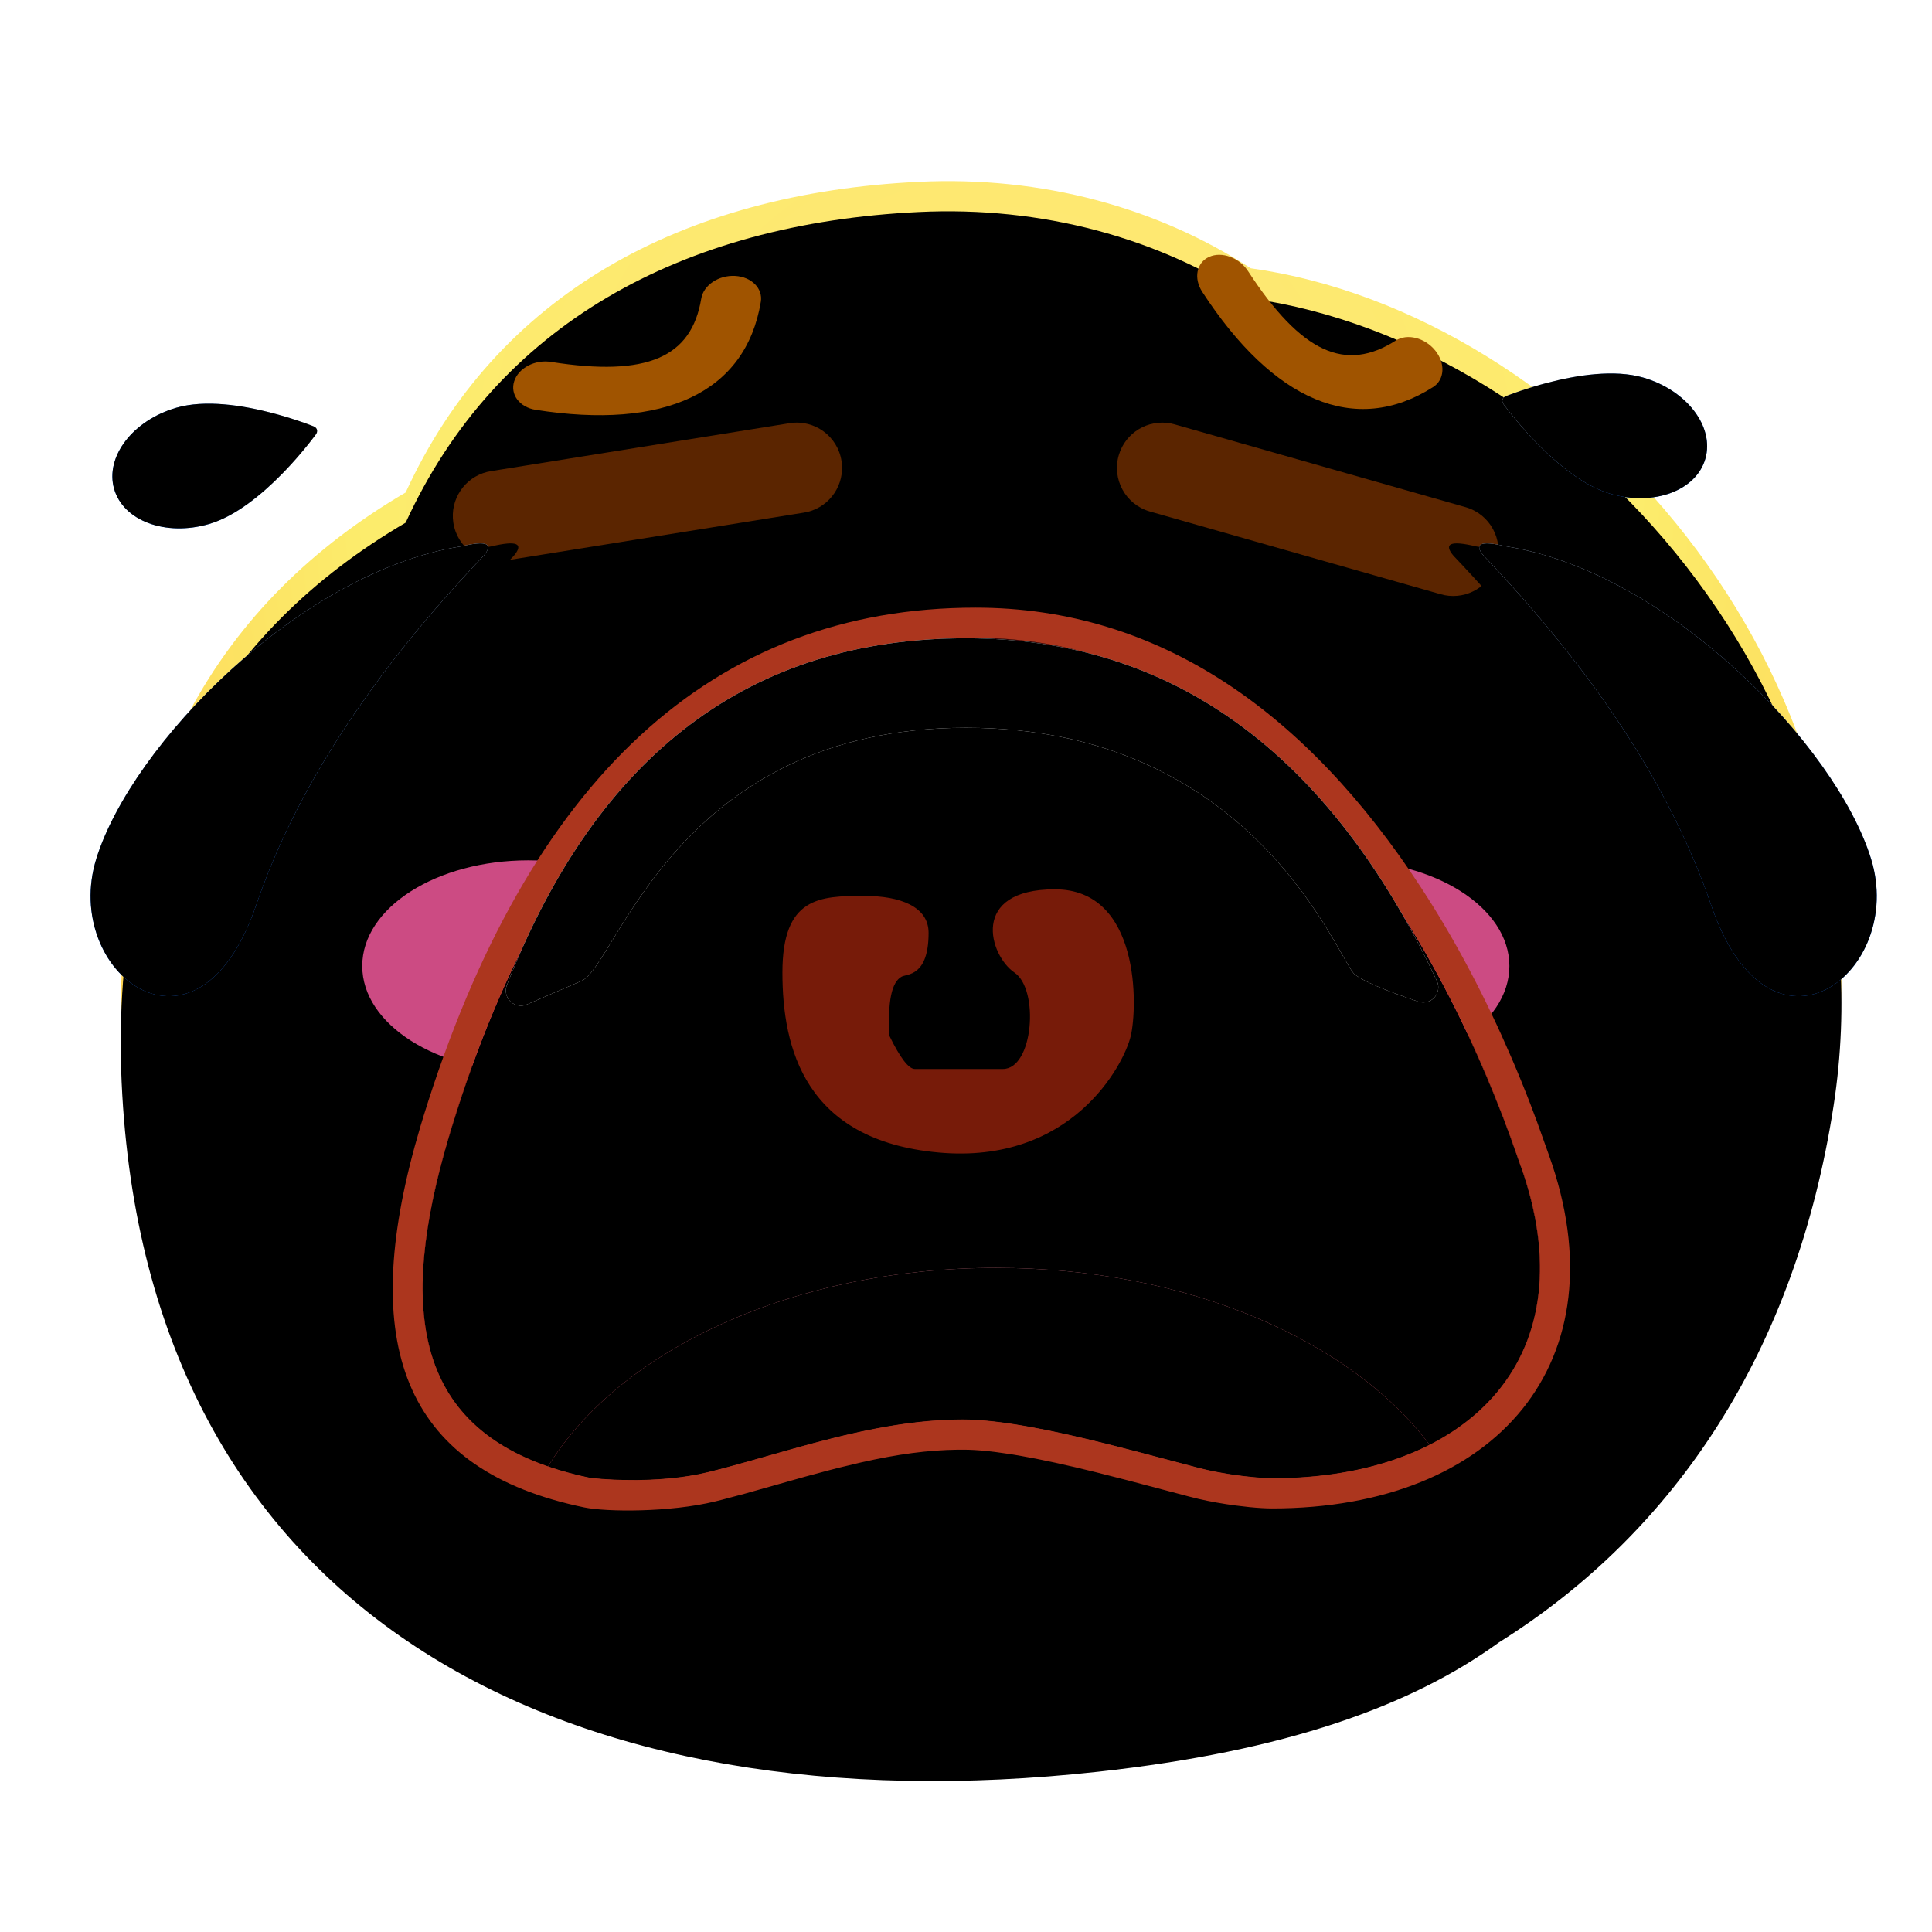 <svg xmlns:xlink="http://www.w3.org/1999/xlink" xmlns="http://www.w3.org/2000/svg" version="1.1" viewBox="0 0 1024 1024" height="1024px" width="1024px">
    <title>大哭</title>
    <defs>
        <radialGradient id="radialGradient-1" gradientTransform="translate(0.5,0.197),scale(0.912,1),rotate(90),translate(-0.5,-0.197)" r="93.939%" fy="19.669%" fx="50%" cy="19.669%" cx="50%">
            <stop offset="0%" stop-color="#FFE476"></stop>
            <stop offset="41.387%" stop-color="#FCEC6C"></stop>
            <stop offset="100%" stop-color="#FFB02F"></stop>
        </radialGradient>
        <path id="path-2" d="M486.861,96.379 C552.648,93.208 613.406,110.075 662.934,142.199 C833.682,166.062 1005.044,354.756 971.841,570.082 C951.737,700.457 887.9,795.905 794.423,854.54 L794.433,854.544 C747.906,888.273 681.298,912.177 581.85,923.071 C302.343,953.688 80.982,842.576 64.822,564.477 C56.116,414.664 117.291,318.167 215.015,261.019 C263.07,156.18 361.217,102.434 486.861,96.379 Z"></path>
        <filter id="filter-3" filterUnits="objectBoundingBox" height="117.3%" width="115.8%" y="-8.7%" x="-7.9%">
            <feGaussianBlur result="shadowBlurInner1" in="SourceAlpha" stdDeviation="64"></feGaussianBlur>
            <feOffset result="shadowOffsetInner1" in="shadowBlurInner1" dy="16" dx="0"></feOffset>
            <feComposite result="shadowInnerInner1" k3="1" k2="-1" operator="arithmetic" in2="SourceAlpha" in="shadowOffsetInner1"></feComposite>
            <feColorMatrix in="shadowInnerInner1" type="matrix" values="0 0 0 0 0.969   0 0 0 0 0.686   0 0 0 0 0.271  0 0 0 0.501 0"></feColorMatrix>
        </filter>
        <linearGradient id="linearGradient-4" y2="66.082%" x2="50%" y1="-1.42108547e-12%" x1="50%">
            <stop offset="0%" stop-color="#D4E5FF"></stop>
            <stop offset="100%" stop-color="#277DFF"></stop>
        </linearGradient>
        <path id="path-5" d="M146.178,256.588 C146.379,242.01 139.453,225.308 132.087,211.765 L130.382,208.698 L128.68,205.758 L128.68,205.758 L126.999,202.959 L125.358,200.315 L123.773,197.841 L121.545,194.481 L120.184,192.495 L118.376,189.934 L117.353,188.526 C116.132,186.846 114.141,186.802 112.874,188.427 L111.703,189.931 L109.61,192.708 L108.024,194.88 L106.316,197.289 L104.045,200.604 L104.045,200.604 L101.668,204.225 L99.722,207.318 C91.244,221.074 82.408,239.21 82.188,255.177 C81.857,279.117 95.914,298.841 113.584,299.231 C131.255,299.621 145.847,280.529 146.178,256.588 Z"></path>
        <filter id="filter-6" filterUnits="objectBoundingBox" height="114.3%" width="125.0%" y="-7.1%" x="-12.5%">
            <feGaussianBlur result="shadowBlurInner1" in="SourceAlpha" stdDeviation="8"></feGaussianBlur>
            <feOffset result="shadowOffsetInner1" in="shadowBlurInner1" dy="0" dx="0"></feOffset>
            <feComposite result="shadowInnerInner1" k3="1" k2="-1" operator="arithmetic" in2="SourceAlpha" in="shadowOffsetInner1"></feComposite>
            <feColorMatrix in="shadowInnerInner1" type="matrix" values="0 0 0 0 0.979   0 0 0 0 0.988   0 0 0 0 1  0 0 0 1 0"></feColorMatrix>
        </filter>
        <path id="path-7" d="M882.178,240.588 C882.379,226.01 875.453,209.308 868.087,195.765 L866.382,192.698 L864.68,189.758 L864.68,189.758 L862.999,186.959 L861.358,184.315 L859.773,181.841 L857.545,178.481 L856.184,176.495 L854.376,173.934 L853.353,172.526 C852.132,170.846 850.141,170.802 848.874,172.427 L847.703,173.931 L845.61,176.708 L844.024,178.88 L842.316,181.289 L840.045,184.604 L840.045,184.604 L837.668,188.225 L835.722,191.318 C827.244,205.074 818.408,223.21 818.188,239.177 C817.857,263.117 831.914,282.841 849.584,283.231 C867.255,283.621 881.847,264.529 882.178,240.588 Z"></path>
        <filter id="filter-8" filterUnits="objectBoundingBox" height="114.3%" width="125.0%" y="-7.1%" x="-12.5%">
            <feGaussianBlur result="shadowBlurInner1" in="SourceAlpha" stdDeviation="8"></feGaussianBlur>
            <feOffset result="shadowOffsetInner1" in="shadowBlurInner1" dy="0" dx="0"></feOffset>
            <feComposite result="shadowInnerInner1" k3="1" k2="-1" operator="arithmetic" in2="SourceAlpha" in="shadowOffsetInner1"></feComposite>
            <feColorMatrix in="shadowInnerInner1" type="matrix" values="0 0 0 0 0.979   0 0 0 0 0.988   0 0 0 0 1  0 0 0 1 0"></feColorMatrix>
        </filter>
        <linearGradient id="linearGradient-9" y2="66.082%" x2="50%" y1="-1.42108547e-12%" x1="50%">
            <stop offset="0%" stop-color="#D4E5FF"></stop>
            <stop offset="100%" stop-color="#277DFF"></stop>
        </linearGradient>
        <path id="path-10" d="M256.379,294.518 C196.822,356.998 156.629,418.716 135.798,479.673 C104.552,571.109 32.321,515.44 51.058,455.094 C69.794,394.748 158.863,303.011 244.606,289.555 C257.846,286.396 261.77,288.05 256.379,294.518 Z"></path>
        <filter id="filter-11" filterUnits="objectBoundingBox" height="146.7%" width="153.2%" y="-23.3%" x="-19.0%">
            <feOffset result="shadowOffsetOuter1" in="SourceAlpha" dy="0" dx="16"></feOffset>
            <feGaussianBlur result="shadowBlurOuter1" in="shadowOffsetOuter1" stdDeviation="16"></feGaussianBlur>
            <feColorMatrix in="shadowBlurOuter1" type="matrix" values="0 0 0 0 0.797   0 0 0 0 0.565   0 0 0 0 0.027  0 0 0 0.3 0"></feColorMatrix>
        </filter>
        <filter id="filter-12" filterUnits="objectBoundingBox" height="140.0%" width="145.6%" y="-20.0%" x="-15.2%">
            <feGaussianBlur result="shadowBlurInner1" in="SourceAlpha" stdDeviation="16"></feGaussianBlur>
            <feOffset result="shadowOffsetInner1" in="shadowBlurInner1" dy="0" dx="0"></feOffset>
            <feComposite result="shadowInnerInner1" k3="1" k2="-1" operator="arithmetic" in2="SourceAlpha" in="shadowOffsetInner1"></feComposite>
            <feColorMatrix in="shadowInnerInner1" type="matrix" values="0 0 0 0 0.979   0 0 0 0 0.988   0 0 0 0 1  0 0 0 1 0"></feColorMatrix>
        </filter>
        <path id="path-13" d="M992.379,294.518 C932.822,356.998 892.629,418.716 871.798,479.673 C840.552,571.109 768.321,515.44 787.058,455.094 C805.794,394.748 894.863,303.011 980.606,289.555 C993.846,286.396 997.77,288.05 992.379,294.518 Z"></path>
        <filter id="filter-14" filterUnits="objectBoundingBox" height="146.7%" width="153.2%" y="-23.3%" x="-19.0%">
            <feOffset result="shadowOffsetOuter1" in="SourceAlpha" dy="0" dx="16"></feOffset>
            <feGaussianBlur result="shadowBlurOuter1" in="shadowOffsetOuter1" stdDeviation="16"></feGaussianBlur>
            <feColorMatrix in="shadowBlurOuter1" type="matrix" values="0 0 0 0 0.797   0 0 0 0 0.565   0 0 0 0 0.027  0 0 0 0.3 0"></feColorMatrix>
        </filter>
        <filter id="filter-15" filterUnits="objectBoundingBox" height="140.0%" width="145.6%" y="-20.0%" x="-15.2%">
            <feGaussianBlur result="shadowBlurInner1" in="SourceAlpha" stdDeviation="16"></feGaussianBlur>
            <feOffset result="shadowOffsetInner1" in="shadowBlurInner1" dy="0" dx="0"></feOffset>
            <feComposite result="shadowInnerInner1" k3="1" k2="-1" operator="arithmetic" in2="SourceAlpha" in="shadowOffsetInner1"></feComposite>
            <feColorMatrix in="shadowInnerInner1" type="matrix" values="0 0 0 0 0.979   0 0 0 0 0.988   0 0 0 0 1  0 0 0 1 0"></feColorMatrix>
        </filter>
        <filter id="filter-16" filterUnits="objectBoundingBox" height="357.1%" width="263.6%" y="-128.6%" x="-81.8%">
            <feGaussianBlur in="SourceGraphic" stdDeviation="48"></feGaussianBlur>
        </filter>
        <filter id="filter-17" filterUnits="objectBoundingBox" height="357.1%" width="263.6%" y="-128.6%" x="-81.8%">
            <feGaussianBlur in="SourceGraphic" stdDeviation="48"></feGaussianBlur>
        </filter>
        <path id="path-18" d="M47.813,204.422 C16.494,103.313 27.211,36.763 120.877,17.301 C121.332,17.206 154.529,13.307 183.408,20.378 C222.488,29.946 270.395,48.236 318.145,48.236 C351.33,48.236 405.54,32.417 443.375,22.589 C459.978,18.275 477.988,17.09 482.152,17.09 C585.753,17.09 650.566,80.742 613.882,183.027 C603.609,211.672 522.378,462.522 325.087,462.522 C193.56,462.522 101.136,376.489 47.813,204.422 Z"></path>
        <filter id="filter-19" filterUnits="objectBoundingBox" height="103.6%" width="102.7%" y="-1.8%" x="-1.4%">
            <feGaussianBlur result="shadowBlurInner1" in="SourceAlpha" stdDeviation="8"></feGaussianBlur>
            <feOffset result="shadowOffsetInner1" in="shadowBlurInner1" dy="0" dx="0"></feOffset>
            <feComposite result="shadowInnerInner1" k3="1" k2="-1" operator="arithmetic" in2="SourceAlpha" in="shadowOffsetInner1"></feComposite>
            <feColorMatrix in="shadowInnerInner1" type="matrix" values="0 0 0 0 0.661   0 0 0 0 0.087   0 0 0 0 0.01  0 0 0 1 0"></feColorMatrix>
        </filter>
        <linearGradient id="linearGradient-20" y2="100%" x2="50%" y1="11.863%" x1="50%">
            <stop offset="0%" stop-color="#FF8B9F"></stop>
            <stop offset="100%" stop-color="#FF5166"></stop>
        </linearGradient>
        <path id="path-21" d="M336,349.933 C436.835,349.933 524.054,388.191 565.789,443.796 C542.936,455.398 514.426,461.575 482.152,461.575 C477.988,461.575 459.978,460.39 443.375,456.077 C405.54,446.249 351.33,430.43 318.145,430.43 C270.395,430.43 222.488,448.72 183.408,458.288 C154.529,465.359 121.332,461.459 120.877,461.365 C112.774,459.681 105.292,457.645 98.404,455.265 C136.259,393.519 228.373,349.933 336,349.933 Z"></path>
        <filter id="filter-22" filterUnits="objectBoundingBox" height="114.2%" width="103.4%" y="-7.1%" x="-1.7%">
            <feGaussianBlur result="shadowBlurInner1" in="SourceAlpha" stdDeviation="8"></feGaussianBlur>
            <feOffset result="shadowOffsetInner1" in="shadowBlurInner1" dy="0" dx="0"></feOffset>
            <feComposite result="shadowInnerInner1" k3="1" k2="-1" operator="arithmetic" in2="SourceAlpha" in="shadowOffsetInner1"></feComposite>
            <feColorMatrix in="shadowInnerInner1" type="matrix" values="0 0 0 0 0.661   0 0 0 0 0.087   0 0 0 0 0.01  0 0 0 1 0"></feColorMatrix>
        </filter>
        <path id="path-23" d="M87.302,210.306 C98.318,205.509 107.964,201.347 116.241,197.821 C134.754,189.933 166.223,63.667 320,63.667 C473.777,63.667 517.479,187.493 526.036,194.365 C530.469,197.925 541.718,202.746 559.783,208.828 L559.782,208.829 C563.97,210.237 568.507,207.983 569.914,203.795 C570.572,201.839 570.448,199.704 569.569,197.837 C512.592,76.825 429.403,16.29 320,16.234 C205.78,16.234 124.666,77.508 76.659,200.056 L76.658,200.056 C75.048,204.17 77.077,208.811 81.192,210.421 C83.163,211.193 85.361,211.152 87.302,210.306 Z"></path>
        <filter id="filter-24" filterUnits="objectBoundingBox" height="107.9%" width="103.2%" y="-4.0%" x="-1.6%">
            <feGaussianBlur result="shadowBlurInner1" in="SourceAlpha" stdDeviation="8"></feGaussianBlur>
            <feOffset result="shadowOffsetInner1" in="shadowBlurInner1" dy="0" dx="0"></feOffset>
            <feComposite result="shadowInnerInner1" k3="1" k2="-1" operator="arithmetic" in2="SourceAlpha" in="shadowOffsetInner1"></feComposite>
            <feColorMatrix in="shadowInnerInner1" type="matrix" values="0 0 0 0 0.561   0 0 0 0 0.439   0 0 0 0 0.373  0 0 0 1 0"></feColorMatrix>
        </filter>
    </defs>
    <g fill-rule="evenodd" fill="none" stroke-width="1" stroke="none" id="上传尺寸">
        <g id="默认">
            <rect height="1024" width="1024" y="0" x="0" id="矩形备份-5"></rect>
            <g id="形状结合">
                <use xlink:href="#path-2" fill-rule="evenodd" fill="url(#radialGradient-1)"></use>
                <use xlink:href="#path-2" filter="url(#filter-3)" fill-opacity="1" fill="black"></use>
            </g>
            <path fill-rule="nonzero" fill="#A05400" id="路径" d="M389.614,146.241 C398.331,146.718 404.435,152.878 403.248,160 C395.196,208.285 352.069,227.948 283.88,217.21 C275.372,215.87 270.289,209.1 272.528,202.089 C274.767,195.078 283.48,190.481 291.988,191.821 C343.278,199.898 366.504,189.308 371.679,158.272 C372.867,151.15 380.896,145.763 389.614,146.241 Z"></path>
            <path transform="translate(699.682, 175.393) rotate(-2) translate(-699.682, -175.393)" fill-rule="nonzero" fill="#A05400" id="路径备份-6" d="M760.313,187.916 C765.551,194.901 764.756,203.536 758.537,207.205 C716.372,232.074 673.588,211.676 637.983,152.537 C633.54,145.158 635.459,136.914 642.269,134.122 C649.079,131.331 658.201,135.05 662.644,142.429 C689.425,186.911 712.466,197.896 739.568,181.911 C745.788,178.243 755.075,180.931 760.313,187.916 Z"></path>
            <path fill-rule="nonzero" fill="#5B2500" id="路径-15" d="M418.715,224.274 C431.82,222.289 444.054,231.303 446.039,244.408 C447.908,256.743 440.033,268.305 428.174,271.278 L425.905,271.733 L267.598,297.14 C254.493,299.126 242.26,290.112 240.274,277.006 C238.405,264.672 246.28,253.11 258.139,250.137 L260.408,249.682 L418.715,224.274 Z"></path>
            <g transform="translate(114.182, 243.237) rotate(-287) translate(-114.182, -243.237)" fill-rule="nonzero" id="路径">
                <use xlink:href="#path-5" fill="url(#linearGradient-4)"></use>
                <use xlink:href="#path-5" filter="url(#filter-6)" fill-opacity="1" fill="black"></use>
            </g>
            <g transform="translate(850.182, 227.237) scale(-1, 1) rotate(-287) translate(-850.182, -227.237)" fill-rule="nonzero" id="路径备份-7">
                <use xlink:href="#path-7" fill="url(#linearGradient-4)"></use>
                <use xlink:href="#path-7" filter="url(#filter-8)" fill-opacity="1" fill="black"></use>
            </g>
            <g id="路径-36">
                <use xlink:href="#path-10" filter="url(#filter-11)" fill-opacity="1" fill="black"></use>
                <use xlink:href="#path-10" fill-rule="evenodd" fill="url(#linearGradient-9)"></use>
                <use xlink:href="#path-10" filter="url(#filter-12)" fill-opacity="1" fill="black"></use>
            </g>
            <path fill-rule="nonzero" fill="#5B2500" id="路径" d="M776.989,268.857 C789.705,272.596 796.983,285.936 793.244,298.652 C789.725,310.621 777.701,317.772 765.697,315.454 L763.449,314.908 L609.236,271.032 C596.52,267.293 589.242,253.953 592.981,241.236 C596.5,229.268 608.524,222.117 620.528,224.434 L622.776,224.981 L776.989,268.857 Z"></path>
            <g transform="translate(889.36, 408) scale(-1, 1) translate(-889.36, -408)" id="路径-36备份">
                <use xlink:href="#path-13" filter="url(#filter-14)" fill-opacity="1" fill="black"></use>
                <use xlink:href="#path-13" fill-rule="evenodd" fill="url(#linearGradient-9)"></use>
                <use xlink:href="#path-13" filter="url(#filter-15)" fill-opacity="1" fill="black"></use>
            </g>
            <ellipse ry="56" rx="88" cy="512" cx="712" filter="url(#filter-16)" fill="#FF5EA4" fill-opacity="0.8" id="椭圆形"></ellipse>
            <g transform="translate(192, 322.067)" id="编组-17">
                <ellipse ry="56" rx="88" cy="189.933" cx="88" filter="url(#filter-17)" fill="#FF5EA4" fill-opacity="0.8" id="椭圆形备份-6"></ellipse>
                <g transform="translate(328.116, 239.333) scale(1, -1) translate(-328.116, -239.333)" id="三角形">
                    <use xlink:href="#path-18" fill-rule="evenodd" fill="#ED1F2A"></use>
                    <use xlink:href="#path-18" filter="url(#filter-19)" fill-opacity="1" fill="black"></use>
                </g>
                <g id="形状结合">
                    <use xlink:href="#path-21" fill-rule="evenodd" fill="url(#linearGradient-20)"></use>
                    <use xlink:href="#path-21" filter="url(#filter-22)" fill-opacity="1" fill="black"></use>
                </g>
                <path transform="translate(328.16, 239.261) scale(1, -1) translate(-328.16, -239.261)" fill-rule="nonzero" fill="#AC361E" id="三角形" d="M619.197,215.205 L622.801,205.628 L628.943,188.428 C668.125,79.177 601.278,1.09 482.152,1.09 C479.004,1.09 474.831,1.335 470.122,1.801 L462.717,2.666 C456.314,3.521 449.455,4.708 443.098,6.183 L437.831,7.5 L405.23,16.109 L388.687,20.325 L377.947,22.918 L367.157,25.361 L357.138,27.442 L347.875,29.155 C346.394,29.409 344.944,29.649 343.524,29.872 L335.374,31.025 C330.184,31.667 325.477,32.057 321.237,32.187 L315.846,32.221 C299.718,32.007 283.989,29.905 264.363,25.472 L253.245,22.82 C251.319,22.339 249.355,21.838 247.348,21.316 L234.781,17.942 L202.76,8.91 L190.822,5.737 C189.598,5.426 188.398,5.127 187.213,4.837 C162.997,-1.093 129.36,-0.804 117.622,1.635 C23.521,21.187 -1.652,84.969 27.79,192.91 L30.862,203.669 C31.403,205.486 31.959,207.315 32.529,209.156 C87.75,387.347 185.698,478.522 325.087,478.522 C422.904,478.522 500.829,422.56 561.158,330.197 C579.78,301.687 595.575,271.352 609.01,240.186 C612.701,231.622 616.065,223.343 619.197,215.205 Z M183.408,20.378 C190.305,22.066 197.476,24.026 204.873,26.11 L227.691,32.581 C256.285,40.578 287.248,48.236 318.145,48.236 C338.425,48.236 366.557,42.328 394.005,35.49 L408.857,31.698 L443.375,22.589 C446.488,21.78 449.651,21.081 452.762,20.48 L458.887,19.402 C459.887,19.243 460.873,19.094 461.843,18.954 L467.428,18.222 L472.431,17.693 L476.671,17.343 L479.971,17.15 L482.152,17.09 C584.251,17.09 648.68,78.91 615.413,178.604 L608.626,197.814 L604.853,207.923 L600.161,219.855 L596.026,229.852 L591.351,240.629 L587.929,248.195 L584.26,256.03 L580.34,264.104 L576.167,272.384 L571.738,280.839 C570.979,282.262 570.208,283.69 569.427,285.123 L564.608,293.784 C563.783,295.236 562.947,296.693 562.1,298.153 L556.884,306.948 L551.4,315.795 C548.591,320.226 545.679,324.664 542.665,329.092 L536.498,337.93 C490.254,402.566 421.54,462.522 325.087,462.522 C193.56,462.522 101.136,376.489 47.813,204.422 L46.33,199.556 L43.566,189.989 C18.163,98.559 31.279,37.903 116.41,18.279 L121.061,17.275 L127.187,16.717 L132.974,16.381 L137.633,16.217 L145.597,16.154 L151.426,16.285 L157.565,16.597 L163.923,17.127 C170.36,17.777 176.991,18.806 183.408,20.378 Z"></path>
                <path fill="#771B09" id="路径-38" d="M279.463,227.068 C278.393,208.863 280.559,198.352 285.963,195.535 C288.688,194.113 300.172,195.535 300.172,172.371 C300.172,158.33 284.896,152.792 266.157,152.792 C242.324,152.792 222.703,153.384 222.703,193.403 C222.703,233.421 234.552,282.259 305.295,288.772 C376.038,295.284 403.701,242.236 407.315,227.068 C410.929,211.9 412.549,149.29 367.116,149.29 C321.684,149.29 332.448,184.492 345.677,193.403 C358.905,202.314 355.737,244.512 339.555,244.512 C323.373,244.512 297.773,244.512 292.887,244.512 C289.629,244.512 285.154,238.698 279.463,227.068 Z"></path>
                <g id="路径-37">
                    <use xlink:href="#path-23" fill-rule="evenodd" fill="#FFFFFF"></use>
                    <use xlink:href="#path-23" filter="url(#filter-24)" fill-opacity="1" fill="black"></use>
                </g>
            </g>
        </g>
    </g>
</svg>